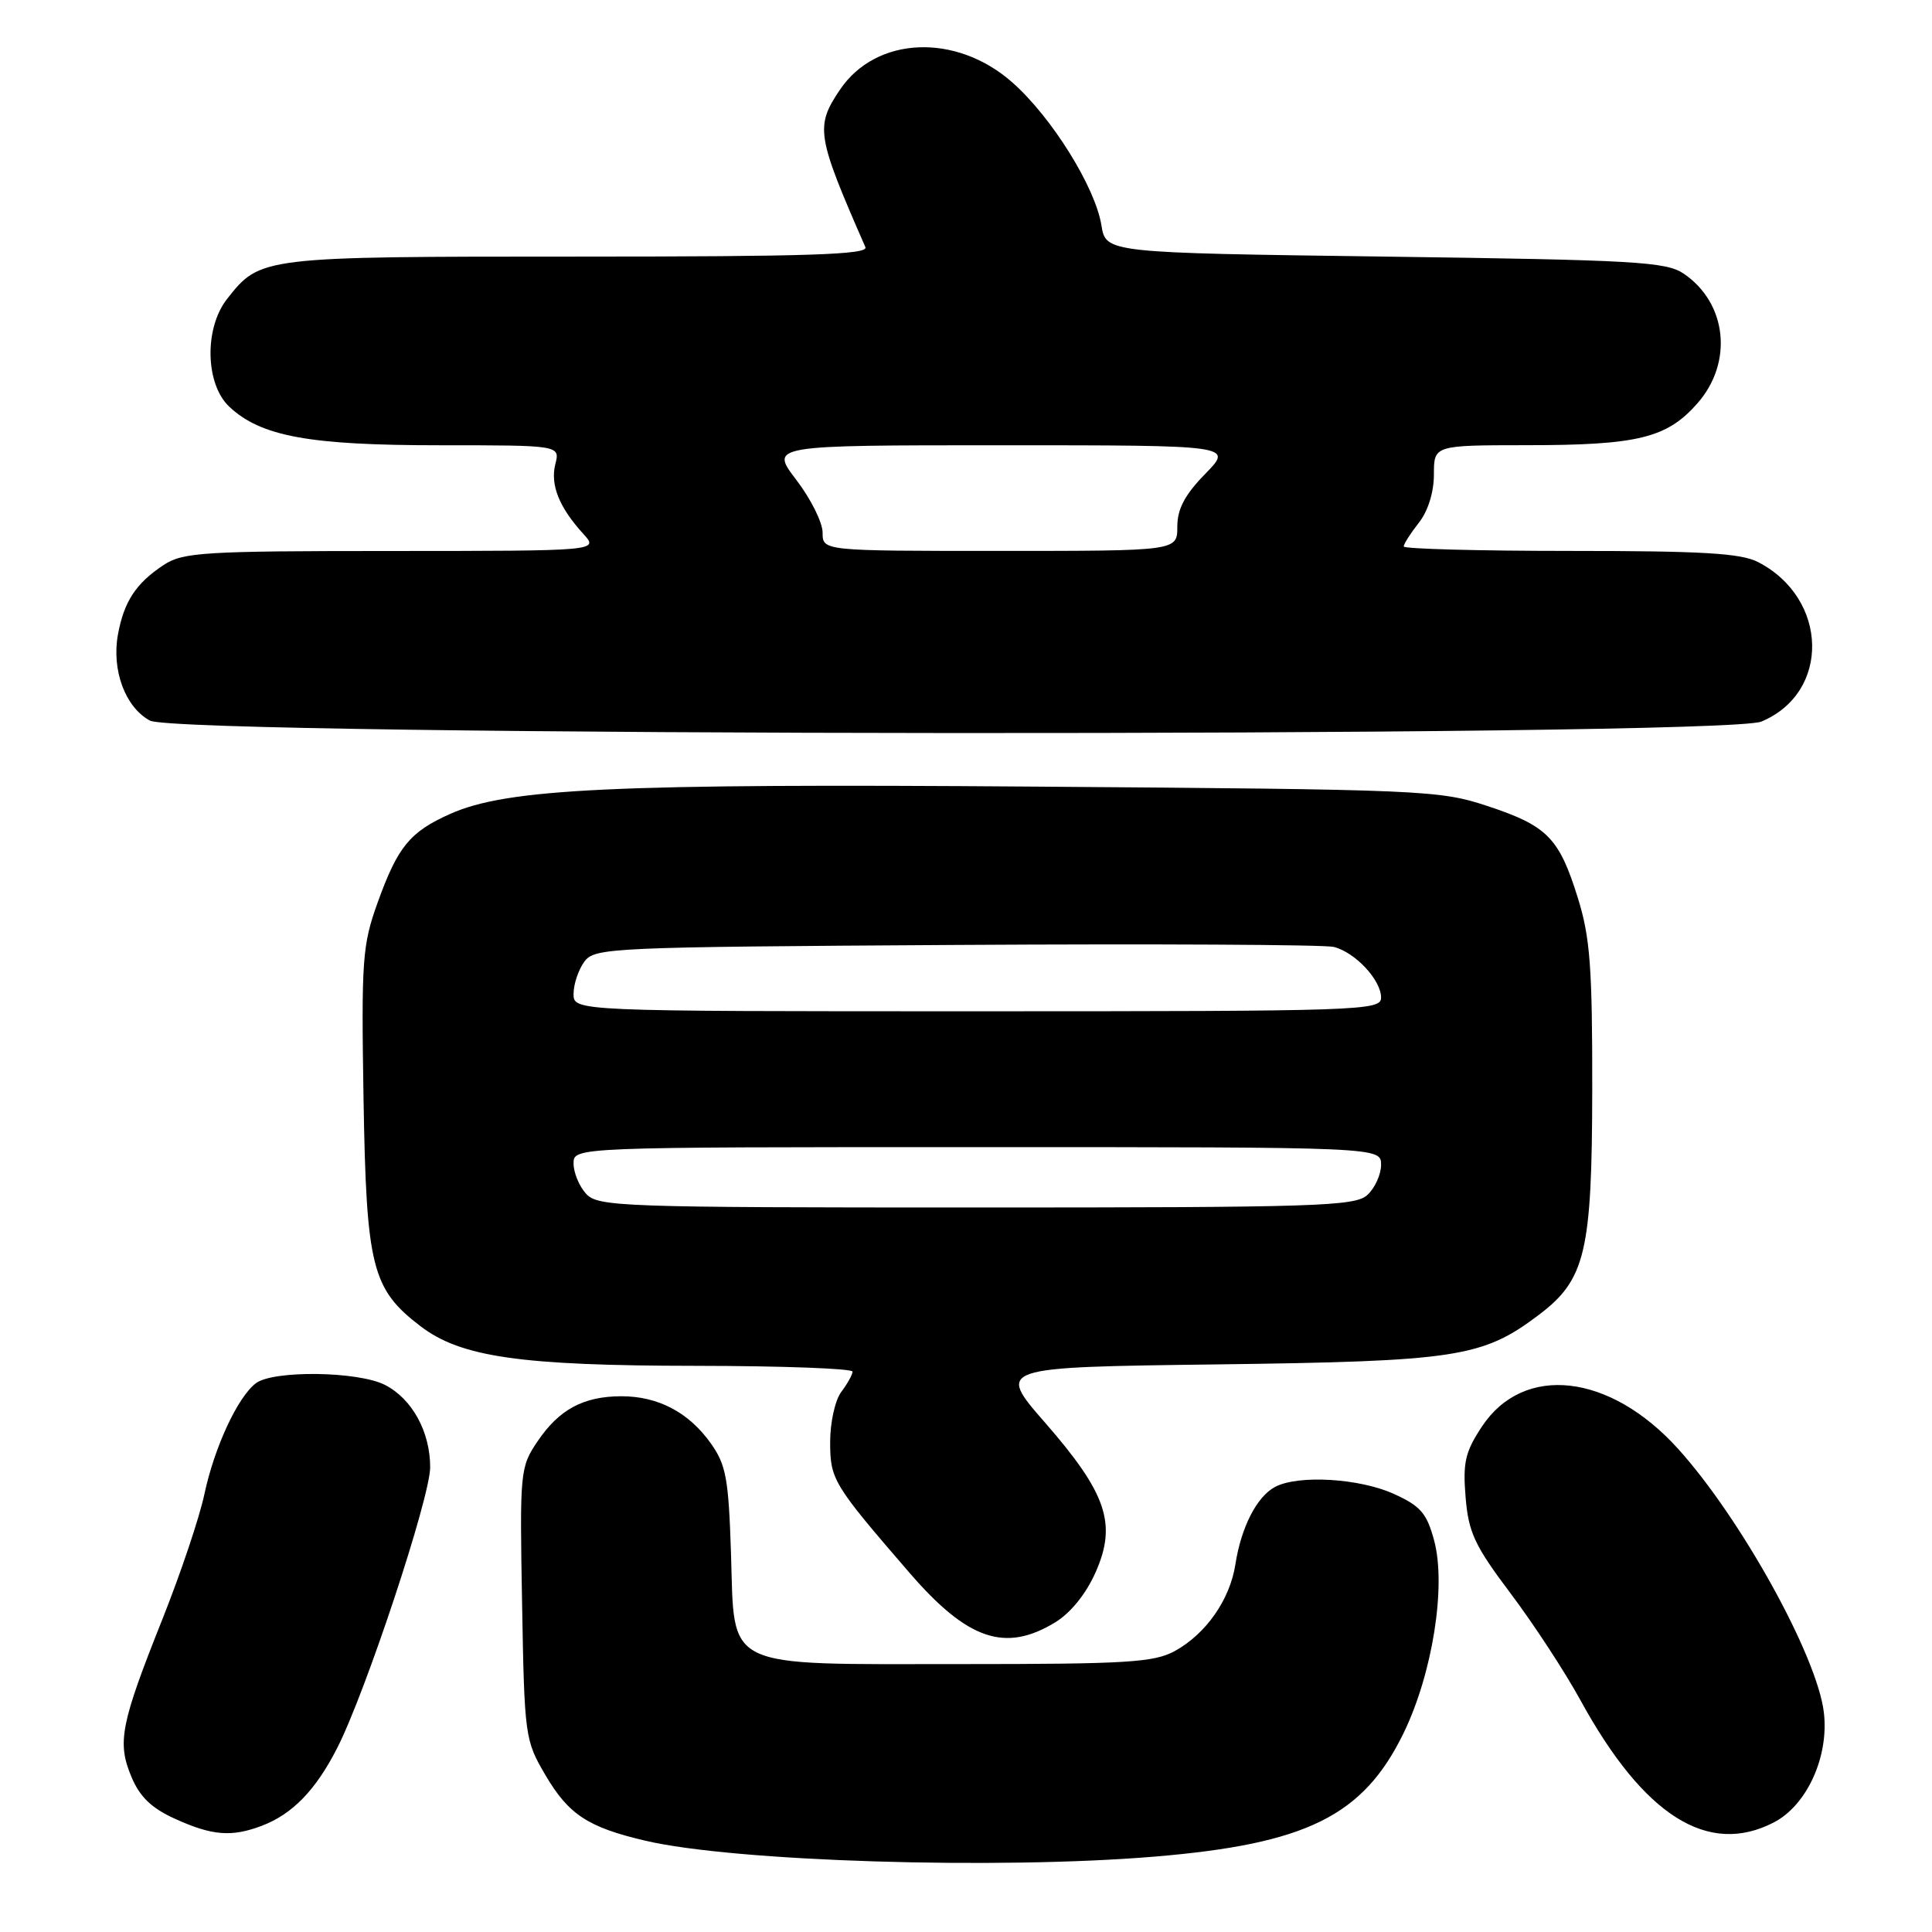 <?xml version="1.0" encoding="UTF-8" standalone="no"?>
<!DOCTYPE svg PUBLIC "-//W3C//DTD SVG 1.1//EN" "http://www.w3.org/Graphics/SVG/1.1/DTD/svg11.dtd" >
<svg xmlns="http://www.w3.org/2000/svg" xmlns:xlink="http://www.w3.org/1999/xlink" version="1.1" viewBox="0 0 256 256">
 <g >
 <path fill="currentColor"
d=" M 153.00 246.01 C 173.13 244.33 180.62 240.62 185.96 229.69 C 189.81 221.79 191.66 210.18 190.03 204.12 C 189.06 200.51 188.23 199.55 184.69 197.95 C 180.12 195.87 171.99 195.40 168.94 197.03 C 166.53 198.32 164.46 202.37 163.70 207.26 C 162.98 211.96 159.80 216.50 155.67 218.77 C 152.90 220.28 149.34 220.50 127.46 220.50 C 95.48 220.50 97.36 221.40 96.86 205.80 C 96.54 195.91 96.21 194.09 94.17 191.23 C 91.24 187.12 87.18 185.00 82.30 185.01 C 77.28 185.03 74.07 186.77 71.21 191.01 C 68.92 194.41 68.86 194.99 69.18 212.50 C 69.49 230.12 69.56 230.60 72.29 235.24 C 75.34 240.43 77.92 242.13 85.50 243.90 C 97.23 246.66 132.16 247.75 153.00 246.01 Z  M 34.68 241.93 C 38.75 240.39 41.85 237.19 44.70 231.58 C 48.48 224.15 57.00 198.41 57.00 194.42 C 57.00 189.72 54.62 185.37 51.03 183.52 C 47.50 181.69 36.19 181.54 33.90 183.29 C 31.49 185.12 28.39 191.81 27.08 198.00 C 26.44 201.03 23.95 208.45 21.54 214.50 C 15.98 228.44 15.50 230.87 17.41 235.43 C 18.52 238.09 20.07 239.59 23.21 241.01 C 28.12 243.24 30.70 243.44 34.68 241.93 Z  M 235.04 241.48 C 239.43 239.21 242.37 232.75 241.67 226.90 C 240.79 219.46 230.69 201.20 222.35 191.97 C 213.32 181.97 201.89 180.67 196.36 189.03 C 194.14 192.39 193.82 193.78 194.20 198.40 C 194.59 203.09 195.40 204.81 200.18 211.16 C 203.22 215.20 207.38 221.56 209.43 225.31 C 217.81 240.61 226.33 245.99 235.04 241.48 Z  M 139.82 214.97 C 141.87 213.72 143.92 211.18 145.18 208.32 C 148.01 201.92 146.65 197.88 138.47 188.50 C 132.06 181.16 132.06 181.16 161.28 180.79 C 192.99 180.38 196.44 179.86 203.86 174.26 C 210.09 169.57 210.95 165.95 210.98 144.34 C 211.00 128.21 210.70 124.20 209.08 119.00 C 206.59 111.01 205.04 109.43 197.09 106.80 C 190.72 104.70 188.71 104.61 137.17 104.23 C 81.20 103.81 67.21 104.47 59.62 107.86 C 54.29 110.25 52.71 112.19 50.04 119.59 C 48.01 125.24 47.87 127.15 48.17 145.59 C 48.54 167.92 49.27 170.81 55.73 175.74 C 61.08 179.82 68.97 180.96 92.25 180.98 C 103.66 180.99 112.99 181.34 112.97 181.75 C 112.95 182.16 112.28 183.37 111.47 184.44 C 110.66 185.51 110.00 188.48 110.00 191.05 C 110.00 196.05 110.36 196.65 120.50 208.39 C 128.21 217.31 133.19 219.01 139.82 214.97 Z  M 233.40 95.61 C 242.56 91.78 242.30 79.31 232.96 74.48 C 230.69 73.30 225.56 73.00 208.05 73.00 C 195.92 73.00 186.00 72.73 186.00 72.41 C 186.00 72.08 186.90 70.67 188.00 69.27 C 189.22 67.73 190.00 65.22 190.00 62.87 C 190.00 59.00 190.00 59.00 202.25 58.99 C 217.03 58.99 220.87 58.05 224.92 53.44 C 229.68 48.02 228.85 40.17 223.10 36.26 C 220.77 34.68 216.69 34.45 183.52 34.00 C 146.53 33.50 146.53 33.50 145.94 29.83 C 145.11 24.77 139.37 15.55 134.16 10.94 C 126.70 4.33 116.08 4.78 111.29 11.90 C 108.00 16.78 108.20 17.98 114.67 32.75 C 115.10 33.74 107.11 34.00 76.56 34.00 C 34.61 34.00 34.49 34.01 30.09 39.61 C 27.04 43.49 27.20 50.90 30.38 53.89 C 34.58 57.83 40.96 59.00 58.27 59.00 C 74.22 59.00 74.22 59.00 73.58 61.52 C 72.90 64.26 74.09 67.23 77.30 70.75 C 79.35 73.00 79.35 73.00 51.92 73.01 C 26.93 73.01 24.25 73.18 21.69 74.86 C 18.02 77.28 16.43 79.70 15.63 84.07 C 14.77 88.79 16.59 93.71 19.86 95.48 C 23.76 97.60 228.34 97.72 233.40 95.61 Z  M 77.65 158.17 C 76.74 157.17 76.00 155.37 76.00 154.17 C 76.00 152.00 76.00 152.00 129.50 152.00 C 183.00 152.00 183.00 152.00 183.00 154.35 C 183.00 155.63 182.18 157.43 181.17 158.35 C 179.52 159.84 174.46 160.00 129.33 160.00 C 82.14 160.00 79.22 159.90 77.65 158.17 Z  M 76.00 131.69 C 76.00 130.42 76.64 128.51 77.42 127.44 C 78.78 125.57 80.65 125.49 126.67 125.21 C 152.98 125.05 175.50 125.17 176.72 125.47 C 179.57 126.18 183.00 129.85 183.00 132.19 C 183.00 133.91 180.48 134.00 129.50 134.00 C 76.00 134.00 76.00 134.00 76.00 131.69 Z  M 109.00 70.58 C 109.00 69.24 107.43 66.09 105.51 63.58 C 102.01 59.00 102.01 59.00 132.71 59.00 C 163.41 59.00 163.41 59.00 159.70 62.79 C 156.99 65.57 156.00 67.44 156.00 69.79 C 156.00 73.00 156.00 73.00 132.50 73.00 C 109.00 73.00 109.00 73.00 109.00 70.58 Z "/>
</g>
</svg>